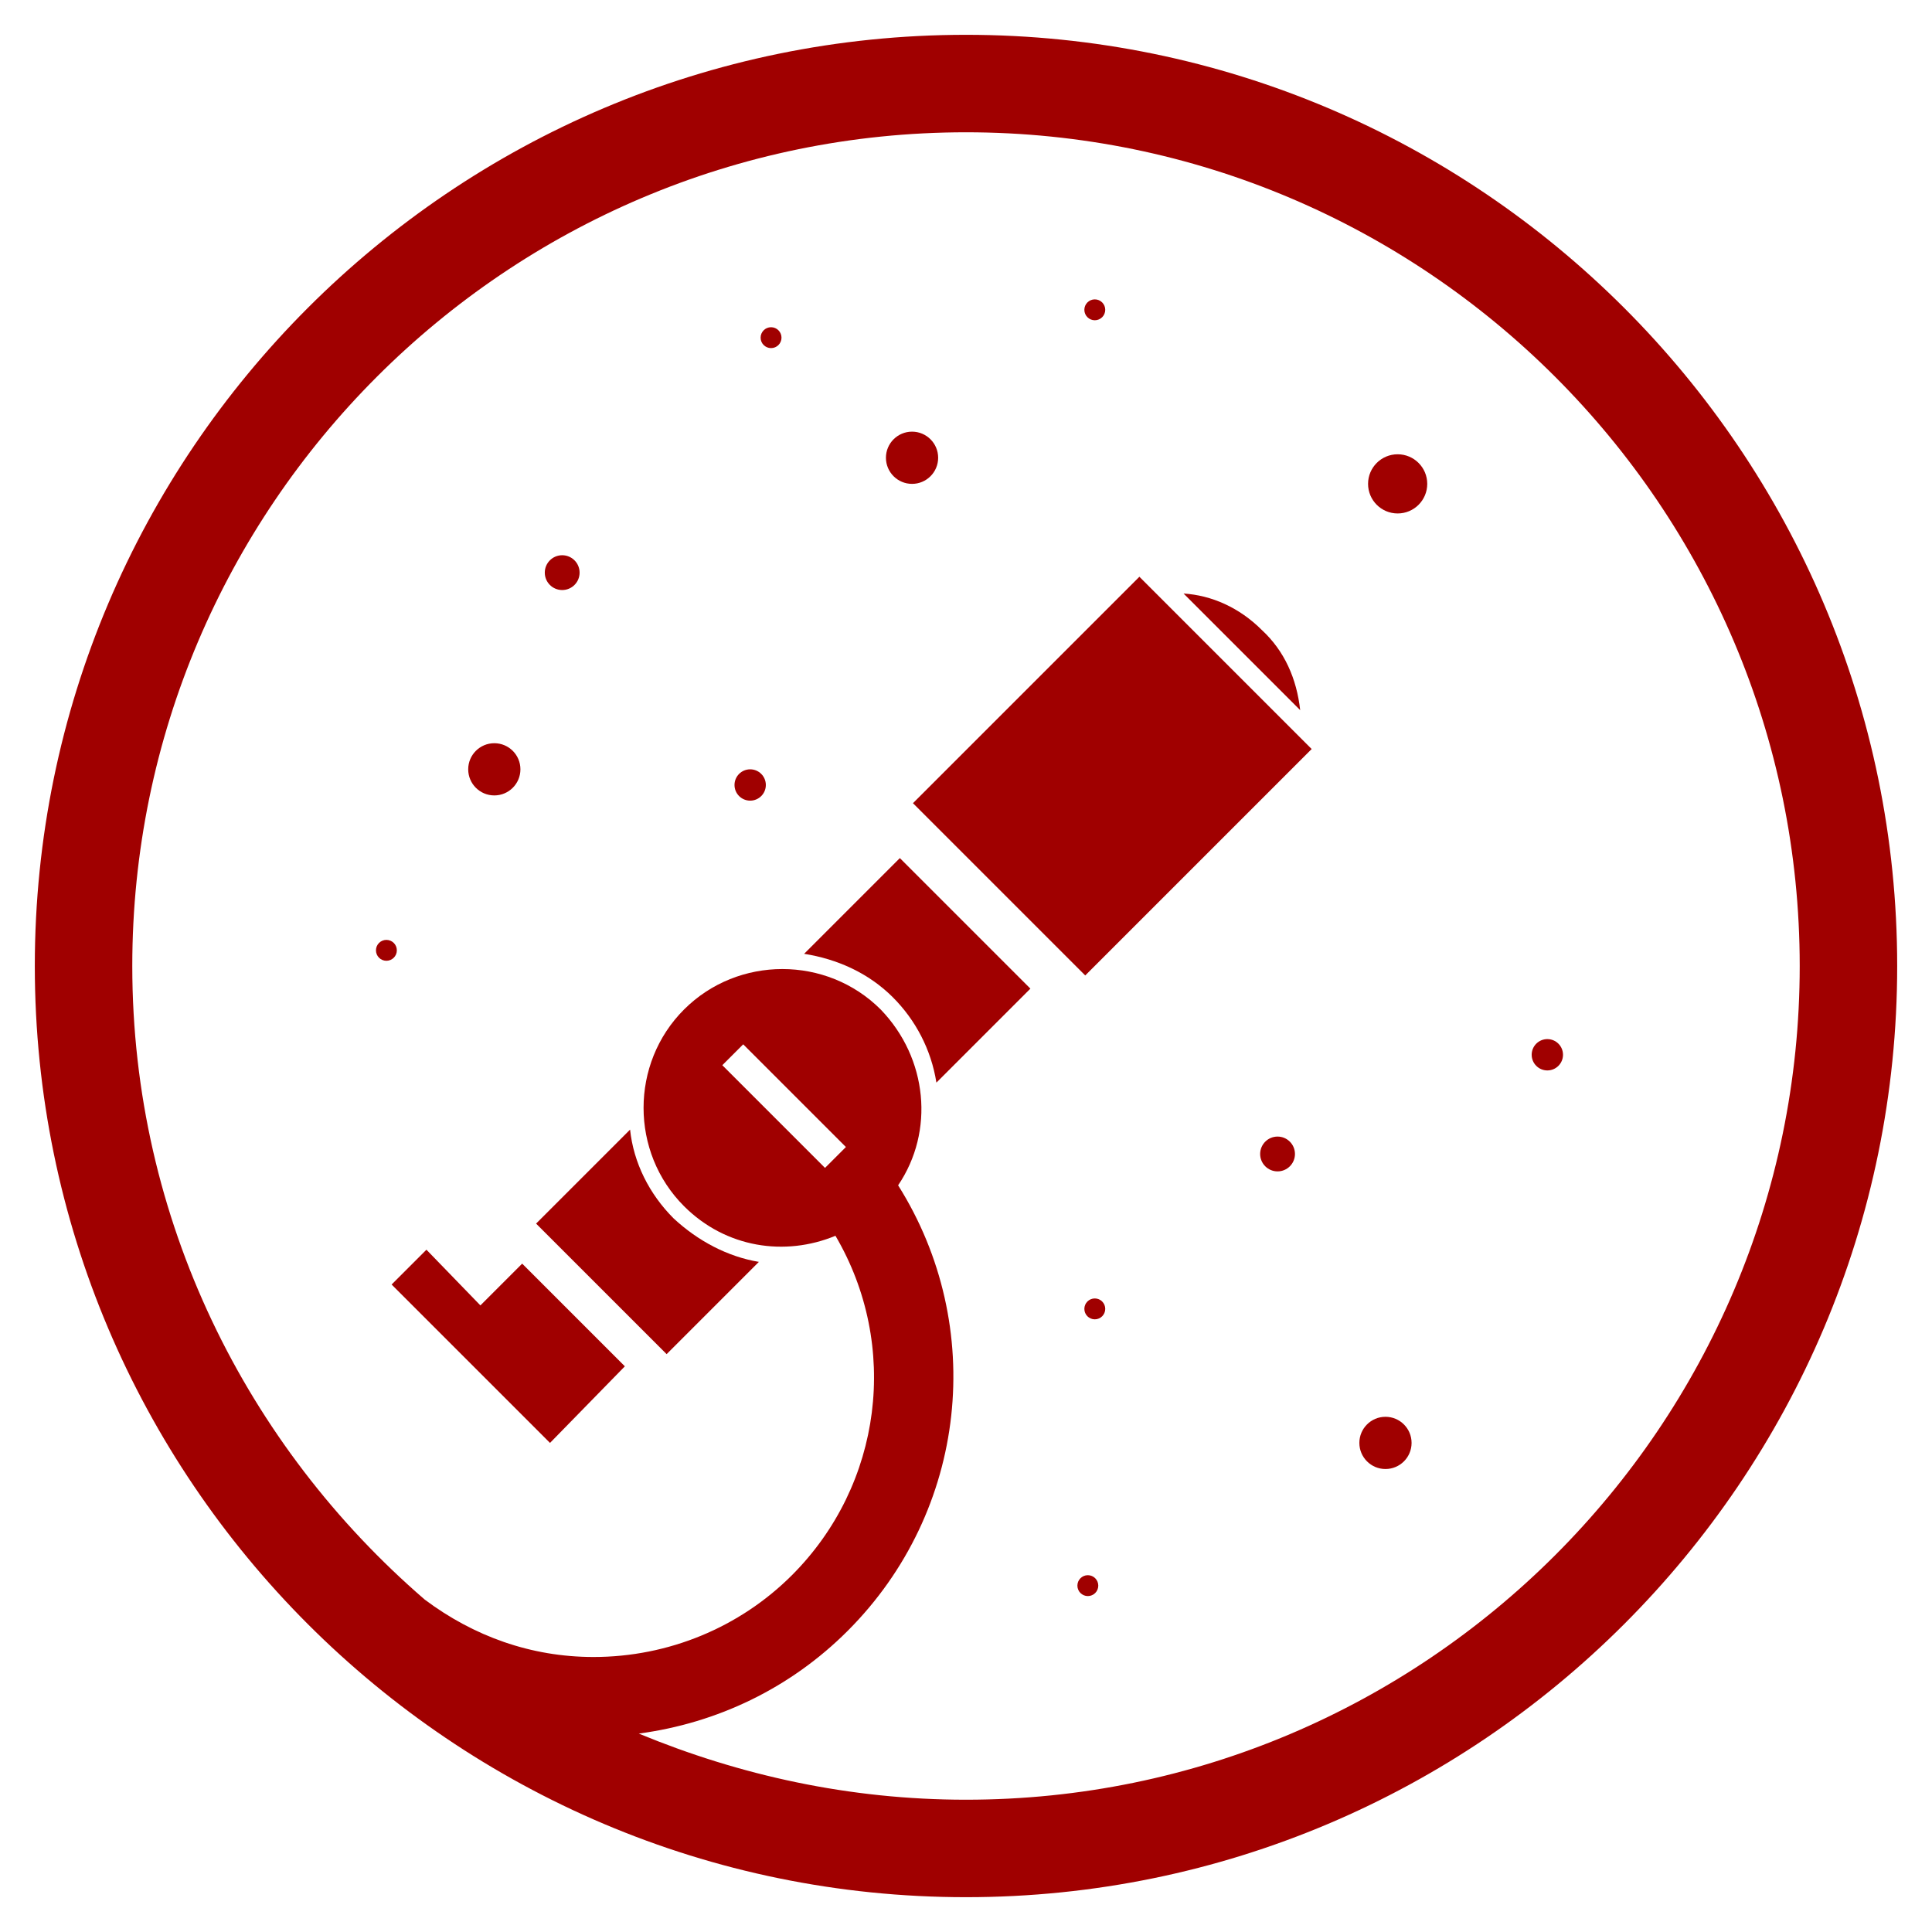 <?xml version="1.0" encoding="utf-8"?>
<!-- Generator: Adobe Illustrator 18.0.0, SVG Export Plug-In . SVG Version: 6.00 Build 0)  -->
<!DOCTYPE svg PUBLIC "-//W3C//DTD SVG 1.1//EN" "http://www.w3.org/Graphics/SVG/1.1/DTD/svg11.dtd">
<svg version="1.1" id="Layer_1" xmlns="http://www.w3.org/2000/svg" xmlns:xlink="http://www.w3.org/1999/xlink" x="0px" y="0px"
	 viewBox="0 0 111 111" enable-background="new 0 0 111 111" xml:space="preserve">
<g>
	<path fill="#A00000" d="M72.5,36.2c-1.3-1.3-2.9-2-4.5-2.1l6.7,6.7C74.5,39,73.8,37.4,72.5,36.2z"/>
	<path fill="#A00000" d="M55.5,2C26,2,2,26,2,55.5S26,109,55.5,109S109,85,109,55.5S85,2,55.5,2z M55.5,103.4
		c-6.7,0-13-1.4-18.8-3.8c4.5-0.6,8.7-2.6,12-5.9c6.9-6.9,8-17.5,2.9-25.6c2.1-3.1,1.7-7.3-1-10.1c-3.1-3.1-8.2-3.1-11.3,0
		c-3.1,3.1-3.1,8.2,0,11.3c2.4,2.4,5.8,2.9,8.7,1.7c3.7,6.3,2.7,14.3-2.5,19.5c-3,3-7.1,4.7-11.4,4.7c-3.6,0-6.9-1.2-9.7-3.3
		C14.2,83.1,7.6,70.1,7.6,55.5c0-26.4,21.5-47.9,47.9-47.9s47.9,21.5,47.9,47.9S81.9,103.4,55.5,103.4z M48.6,65.9l-1.2,1.2
		l-5.9-5.9l1.2-1.2L48.6,65.9z"/>
	
		<rect x="57" y="35.4" transform="matrix(-0.707 -0.707 0.707 -0.707 77.622 121.37)" fill="#A00000" width="14" height="18.4"/>
	<polygon fill="#A00000" points="27.6,75 24.5,71.8 22.5,73.8 30.8,82.1 30.8,82.1 31.6,82.9 35.9,78.5 30,72.6 	"/>
	<path fill="#A00000" d="M46.2,54.8c1.9,0.3,3.7,1.1,5.1,2.5c1.3,1.3,2.2,3,2.5,4.9l5.4-5.4l-7.5-7.5L46.2,54.8z"/>
	<path fill="#A00000" d="M30.8,70.3l7.5,7.5l5.3-5.3c-1.8-0.3-3.5-1.2-4.9-2.5c-1.4-1.4-2.3-3.2-2.5-5.1L30.8,70.3z"/>
	<circle fill="#A00000" cx="80.3" cy="27.8" r="1.7"/>
	<circle fill="#A00000" cx="32.3" cy="32.9" r="1"/>
	<circle fill="#A00000" cx="73.4" cy="66.3" r="1"/>
	<circle fill="#A00000" cx="22.2" cy="54.6" r="0.6"/>
	<circle fill="#A00000" cx="62.5" cy="91.1" r="0.6"/>
	<circle fill="#A00000" cx="43.1" cy="45.1" r="0.9"/>
	<circle fill="#A00000" cx="88.9" cy="60.6" r="0.9"/>
	<circle fill="#A00000" cx="28.4" cy="44.2" r="1.5"/>
	<circle fill="#A00000" cx="52.4" cy="26.3" r="1.5"/>
	<circle fill="#A00000" cx="79.6" cy="82.9" r="1.5"/>
	<circle fill="#A00000" cx="44.3" cy="19.4" r="0.6"/>
	<circle fill="#A00000" cx="62.9" cy="17.8" r="0.6"/>
	<circle fill="#A00000" cx="62.9" cy="75.2" r="0.6"/>
</g>
</svg>
